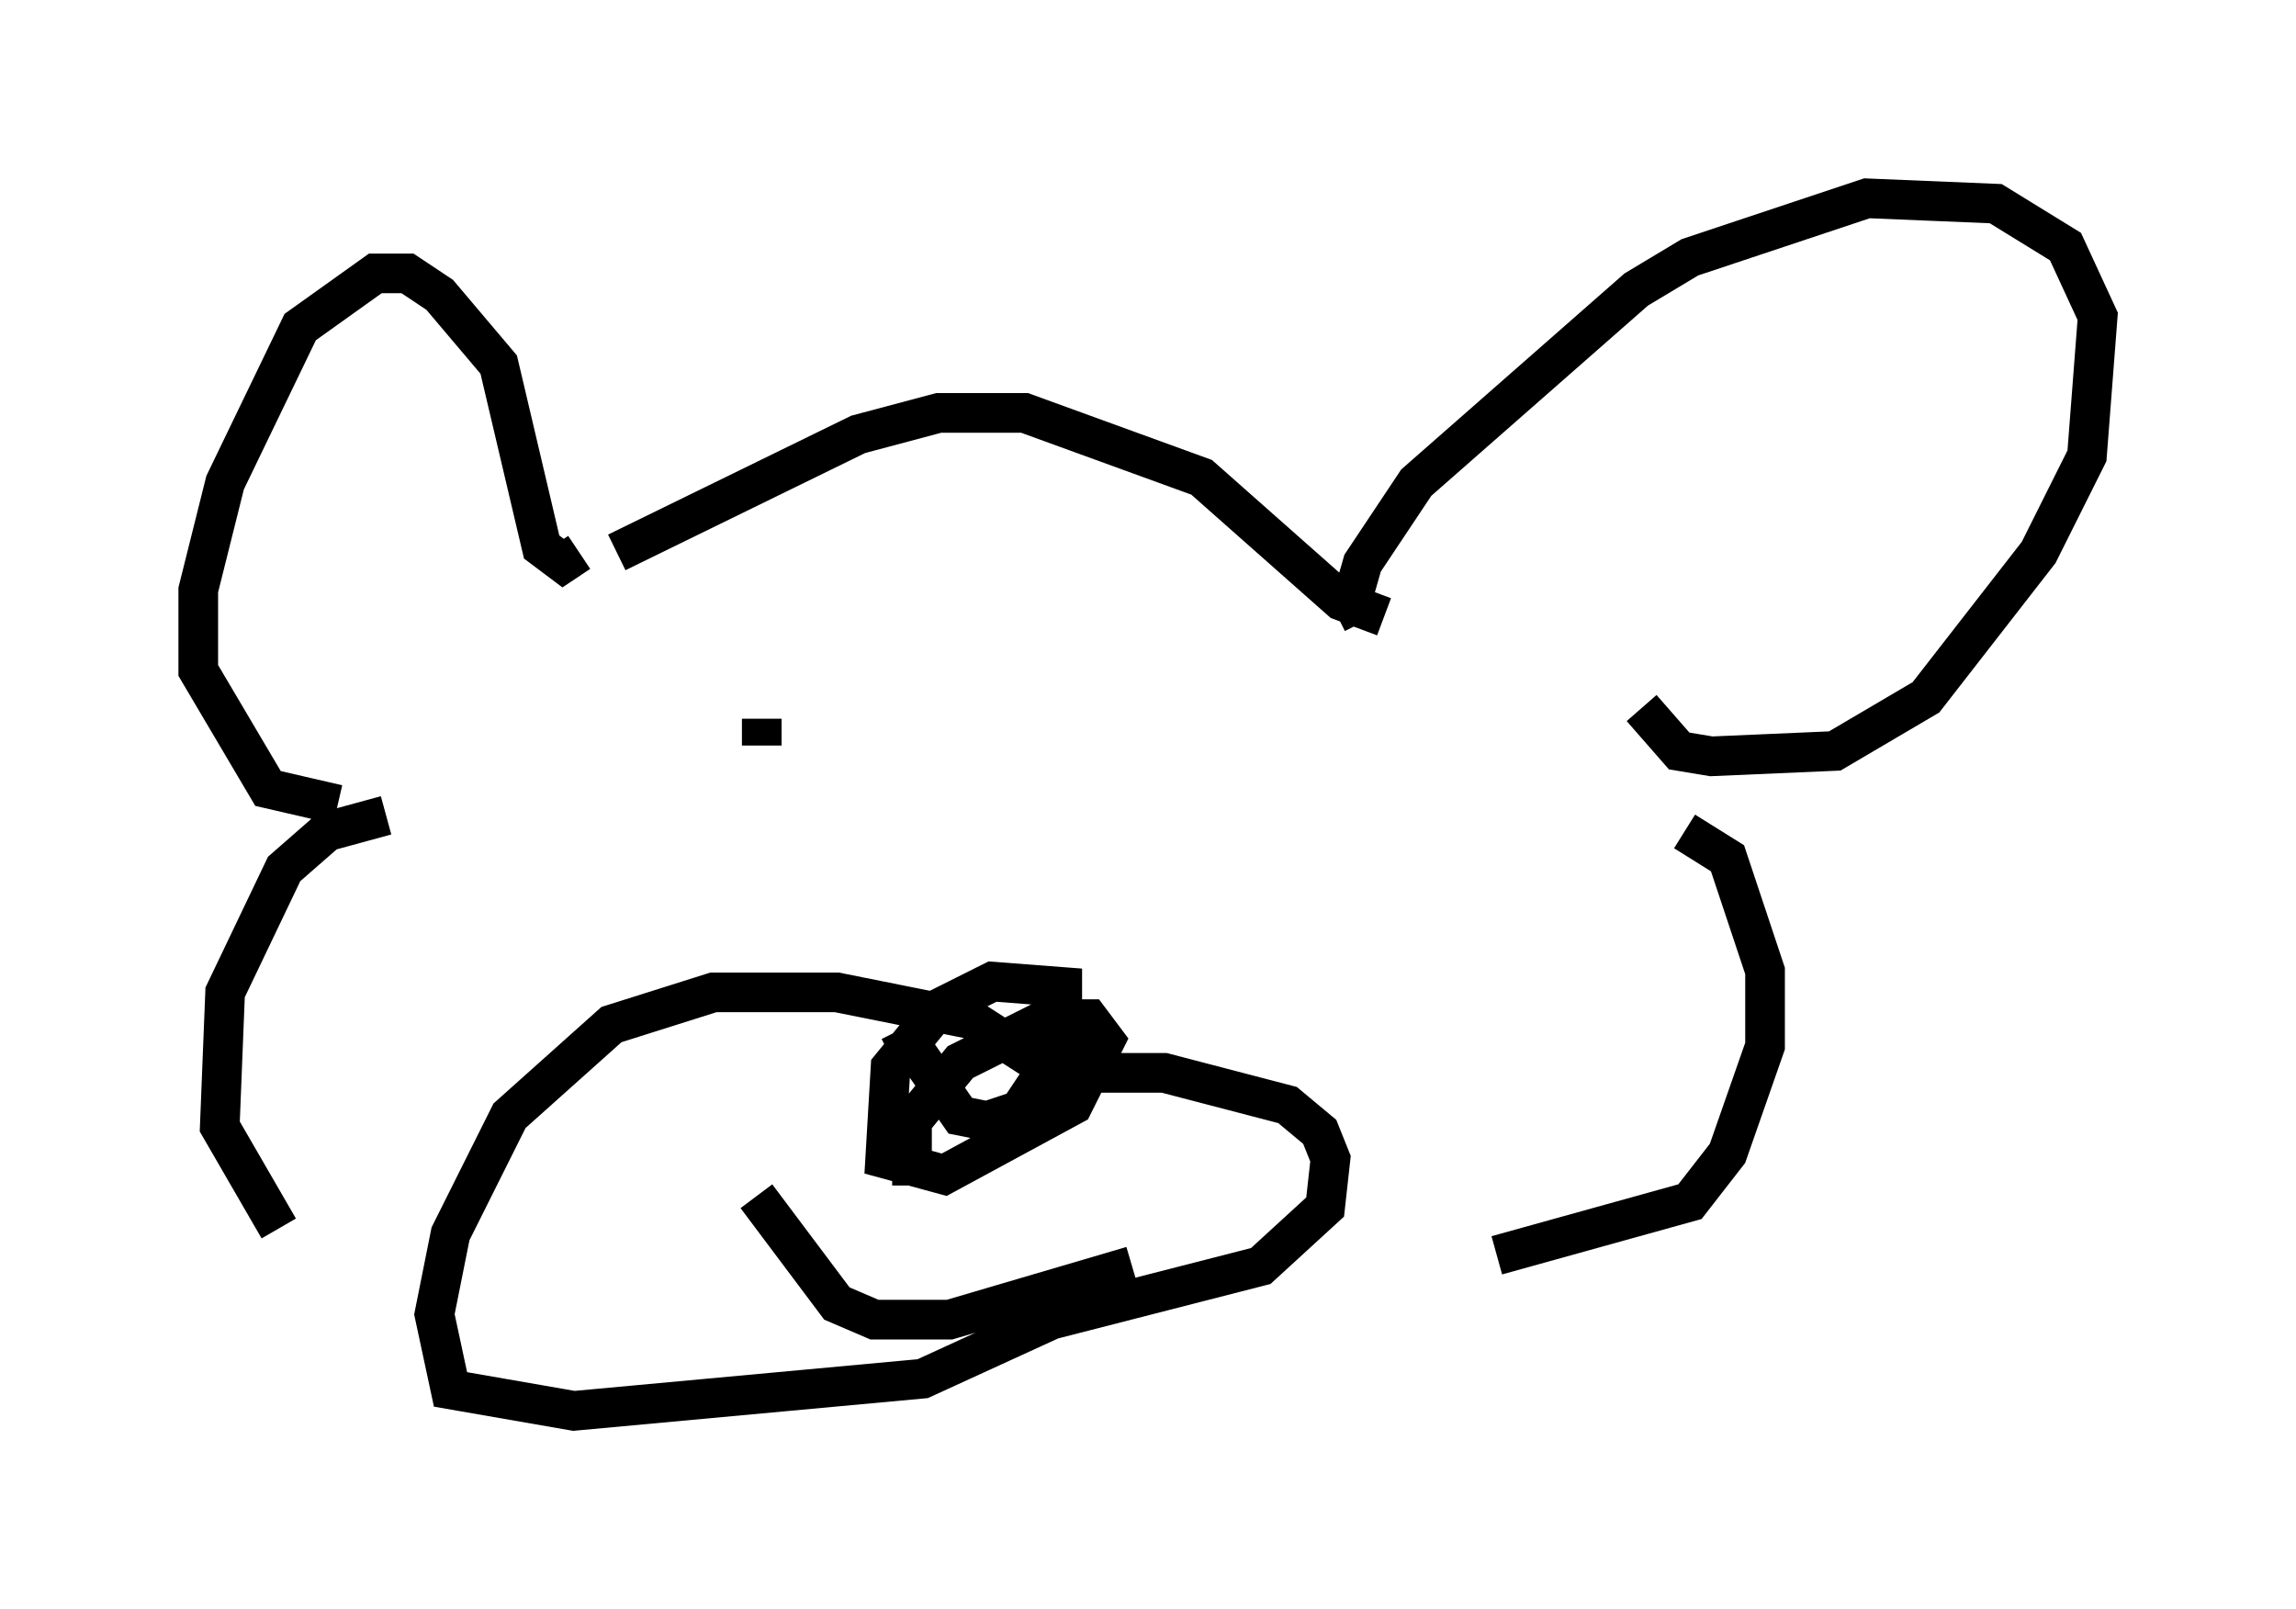 <?xml version="1.0" encoding="utf-8" ?>
<svg baseProfile="full" height="40.582" version="1.1" width="57.902" xmlns="http://www.w3.org/2000/svg" xmlns:ev="http://www.w3.org/2001/xml-events" xmlns:xlink="http://www.w3.org/1999/xlink"><defs /><rect fill="white" height="40.582" width="57.902" x="0" y="0" /><path d="M9.871, 19.479 m-1.353, 0.812 l-1.759, -0.406 -1.759, -2.977 l0.0, -2.03 0.677, -2.706 l1.894, -3.924 1.894, -1.353 l0.812, 0.0 0.812, 0.541 l1.488, 1.759 1.083, 4.601 l0.541, 0.406 0.406, -0.271 m0.947, 0.0 l6.089, -2.977 2.03, -0.541 l2.165, 0.0 4.465, 1.624 l3.518, 3.112 1.083, 0.406 m-0.541, 0.135 l-0.271, -0.541 0.271, -0.947 l1.353, -2.03 5.548, -4.871 l1.353, -0.812 4.465, -1.488 l3.248, 0.135 1.759, 1.083 l0.812, 1.759 -0.271, 3.518 l-1.218, 2.436 -2.842, 3.654 l-2.3, 1.353 -3.112, 0.135 l-0.812, -0.135 -0.947, -1.083 m1.083, 3.112 l1.083, 0.677 0.947, 2.842 l0.0, 1.894 -0.947, 2.706 l-0.947, 1.218 -4.871, 1.353 m-28.011, -11.096 l-1.488, 0.406 -1.083, 0.947 l-1.488, 3.112 -0.135, 3.383 l1.488, 2.571 m19.35, -4.059 l-1.894, -1.218 -3.383, -0.677 l-3.112, 0.0 -2.571, 0.812 l-2.571, 2.3 -1.488, 2.977 l-0.406, 2.03 0.406, 1.894 l3.112, 0.541 8.796, -0.812 l3.248, -1.488 5.277, -1.353 l1.624, -1.488 0.135, -1.218 l-0.271, -0.677 -0.812, -0.677 l-3.112, -0.812 -3.112, 0.0 m-3.789, -0.406 l0.541, -0.271 1.218, 1.759 l0.677, 0.135 0.812, -0.271 l1.083, -1.624 0.0, -1.488 l-1.759, -0.135 -1.353, 0.677 l-1.218, 1.488 -0.135, 2.3 l1.488, 0.406 3.248, -1.759 l0.812, -1.624 -0.406, -0.541 l-1.083, 0.0 -2.165, 1.083 l-1.218, 1.488 0.0, 1.624 m-3.924, 0.271 l2.03, 2.706 0.947, 0.406 l1.894, 0.0 4.601, -1.353 m-9.337, -13.802 l0.0, 0.677 " fill="none" stroke="black" stroke-width="1" /></svg>